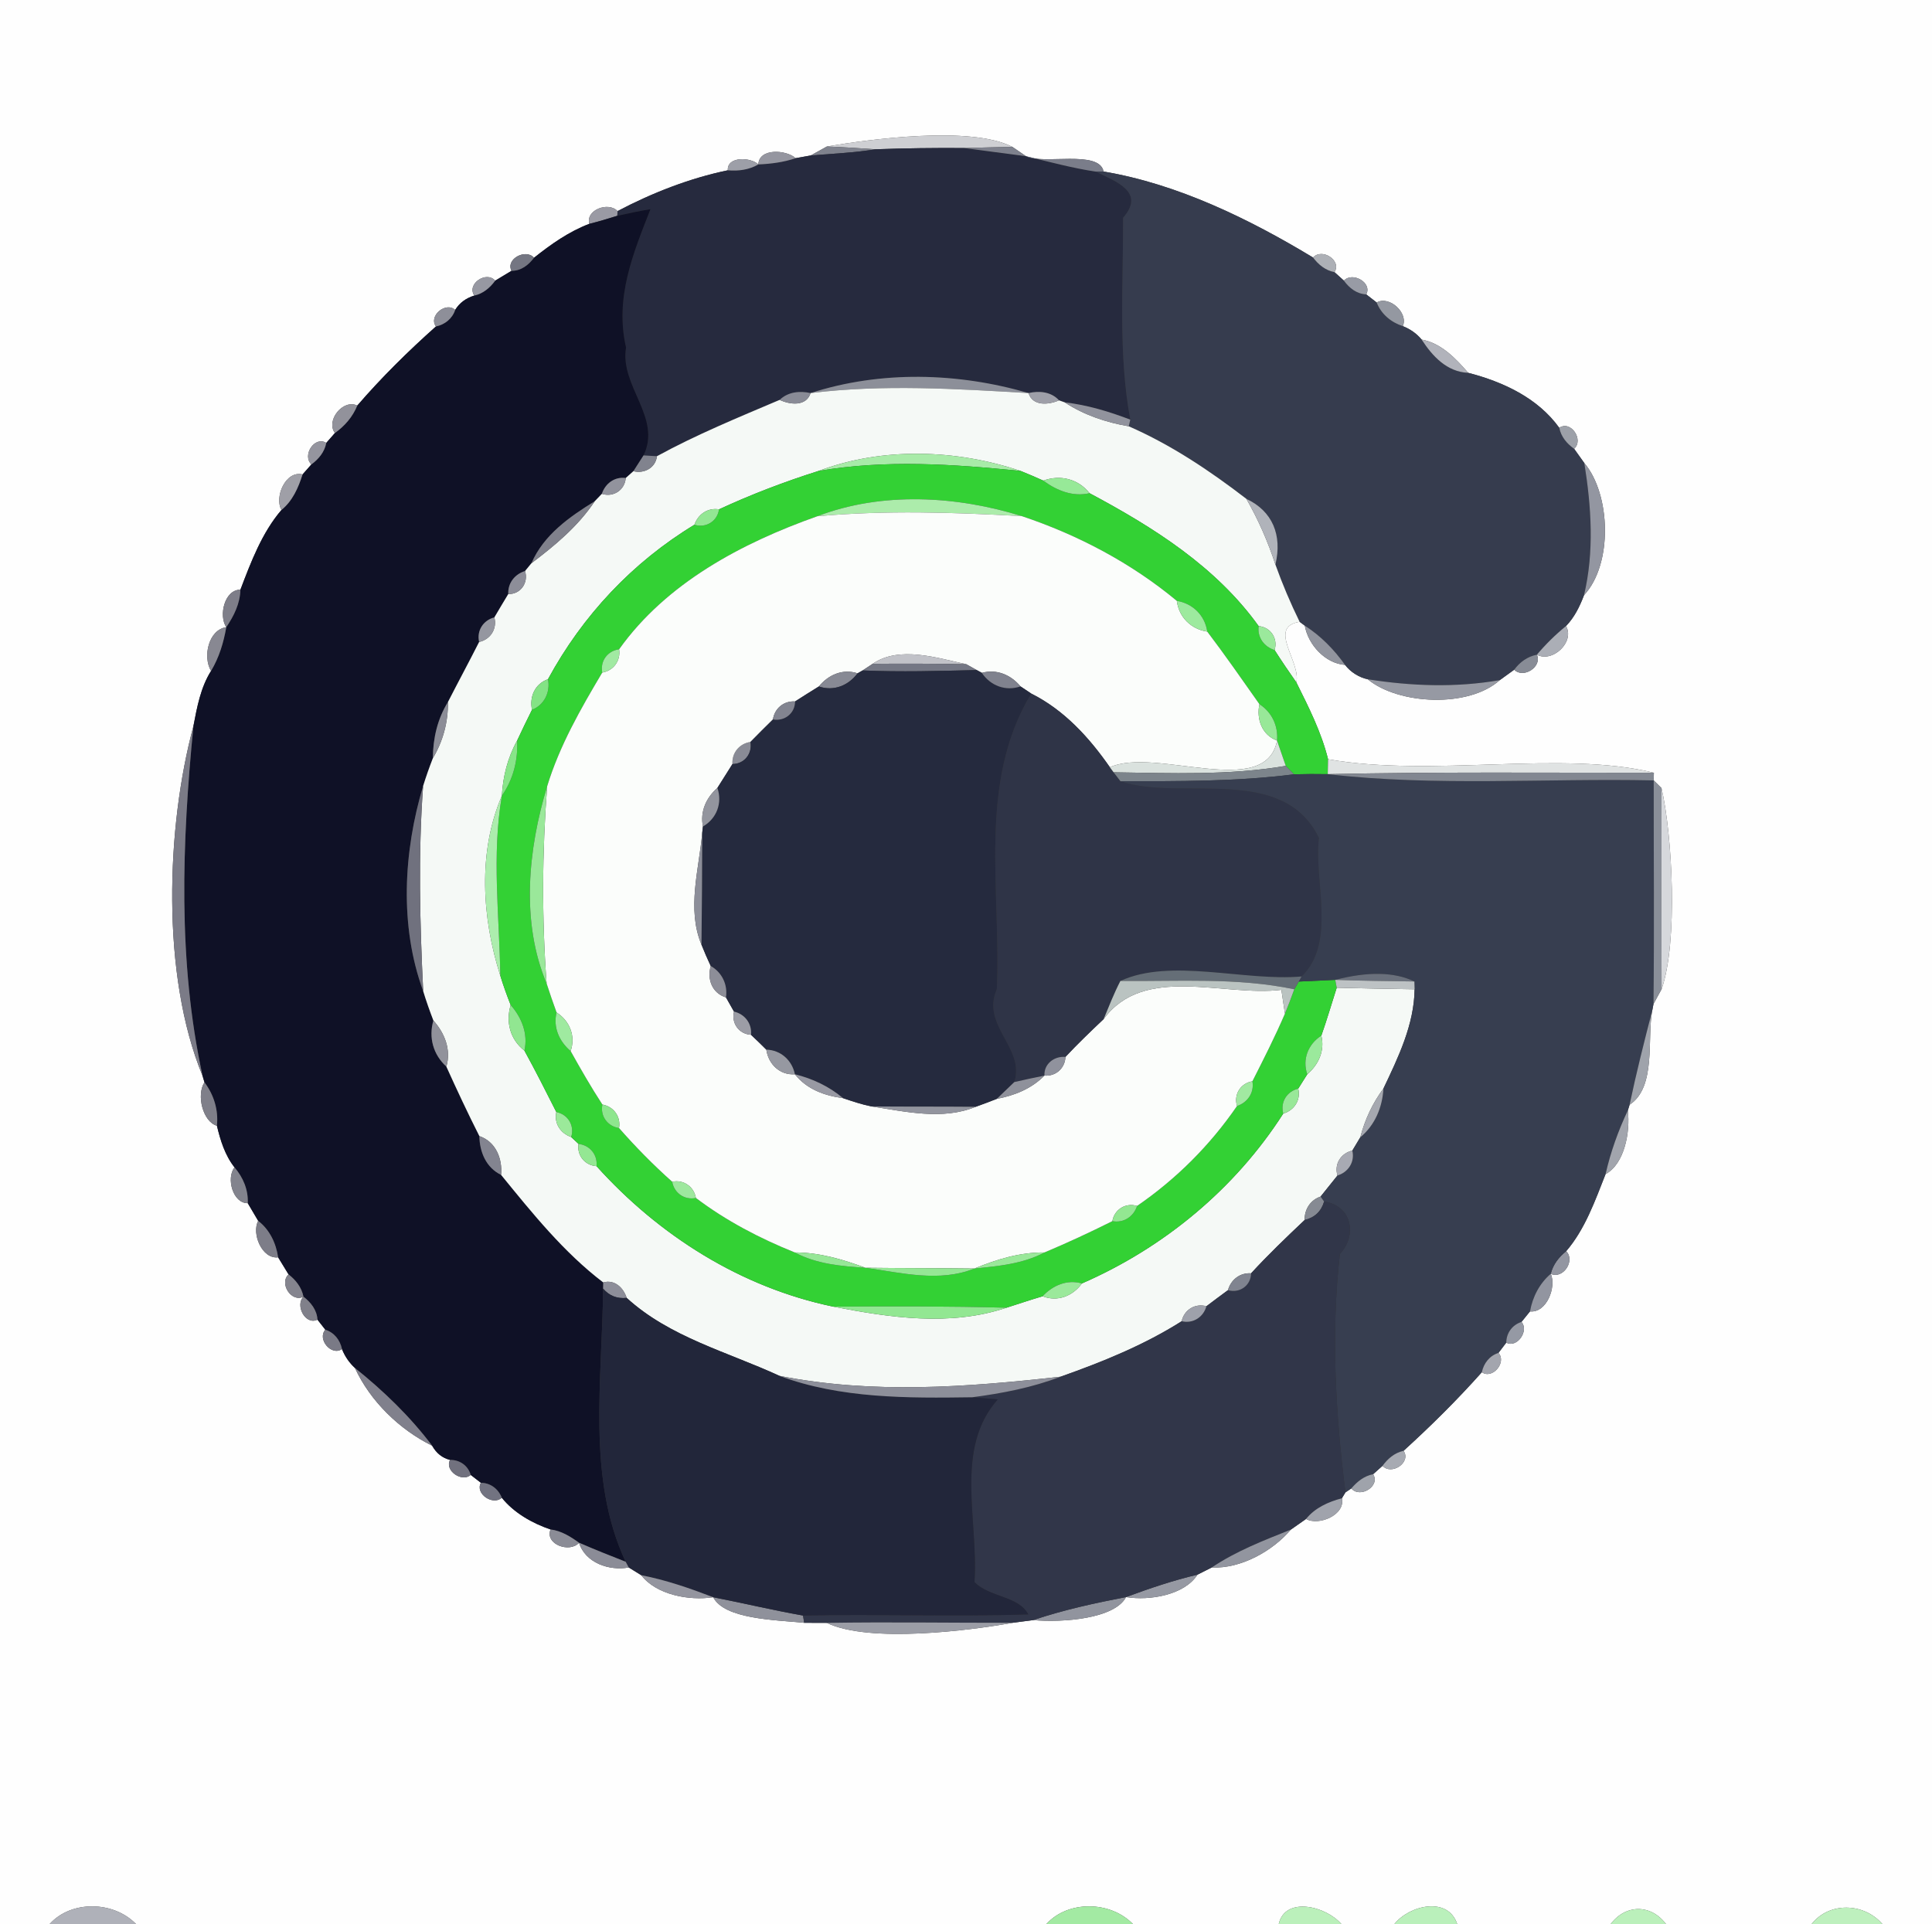 <?xml version="1.0" encoding="UTF-8" ?>
<!DOCTYPE svg PUBLIC "-//W3C//DTD SVG 1.1//EN" "http://www.w3.org/Graphics/SVG/1.1/DTD/svg11.dtd">
<svg width="250pt" height="249pt" viewBox="0 0 250 249" version="1.1" xmlns="http://www.w3.org/2000/svg">
<rect x="0" y="0" width="250" height="249" fill="#333333" stroke="none"/>
<g id="#fefefeff">
<path fill="#fefefe" opacity="1.00" d=" M 0.00 0.00 L 250.00 0.00 L 250.00 249.00 L 243.57 249.00 C 241.20 246.25 236.71 246.10 234.43 249.00 L 215.57 249.00 C 213.62 246.42 210.38 246.42 208.43 249.00 L 188.56 249.00 C 187.35 245.37 182.36 246.59 180.44 249.00 L 173.56 249.00 C 171.61 246.70 166.31 245.37 165.47 249.00 L 146.59 249.00 C 143.69 246.00 138.21 245.91 135.41 249.00 L 17.59 249.00 C 14.70 246.01 9.22 245.90 6.43 249.00 L 0.00 249.00 L 0.00 0.00 M 107.00 18.96 C 106.48 19.25 105.43 19.83 104.91 20.12 C 104.42 20.20 103.44 20.38 102.96 20.47 C 101.73 19.37 98.21 19.14 98.13 21.28 C 97.15 20.33 94.06 20.20 94.18 22.04 C 89.25 23.06 84.37 24.97 79.91 27.32 C 78.73 26.06 75.75 27.17 76.26 28.97 C 73.63 29.96 71.29 31.62 69.10 33.36 C 68.05 32.14 65.40 33.51 66.19 35.05 C 65.67 35.37 64.61 36.00 64.08 36.32 C 62.93 35.01 60.35 36.75 61.38 38.25 C 60.28 38.59 59.45 39.21 58.90 40.11 C 57.68 39.00 55.42 40.89 56.41 42.25 C 52.82 45.45 49.37 48.85 46.23 52.49 C 44.42 51.60 42.12 54.40 43.34 56.04 C 43.06 56.36 42.50 57.00 42.22 57.32 C 40.70 56.38 39.06 58.95 40.30 60.10 C 40.01 60.43 39.44 61.07 39.15 61.40 C 36.98 60.85 35.47 64.32 36.42 66.00 C 33.90 68.94 32.47 72.74 31.11 76.32 C 29.08 76.29 28.26 79.63 29.28 81.17 C 26.98 81.51 26.21 84.99 27.31 86.83 C 25.96 88.97 25.50 91.51 25.03 93.96 C 21.52 106.99 20.82 126.15 26.21 139.23 L 26.46 140.07 C 25.38 141.71 26.26 145.19 28.07 145.69 C 28.52 147.59 29.12 149.53 30.35 151.08 C 29.23 152.50 30.16 155.76 32.06 155.71 C 32.40 156.28 33.07 157.43 33.41 158.00 C 32.53 159.67 33.92 162.98 35.99 162.72 C 36.33 163.28 37.00 164.38 37.34 164.93 C 36.09 166.10 37.72 168.62 39.27 167.81 C 38.16 168.93 39.51 171.55 41.08 170.79 C 41.33 171.11 41.84 171.76 42.10 172.09 C 41.01 173.31 42.89 175.55 44.25 174.59 C 44.63 175.54 45.19 176.36 45.93 177.04 C 47.91 181.34 51.69 185.01 55.92 187.10 C 56.47 188.08 57.24 188.69 58.24 188.94 C 57.49 190.32 59.78 191.89 60.91 190.88 C 61.24 191.14 61.90 191.65 62.23 191.90 C 61.44 193.31 63.80 194.90 64.93 193.83 C 66.49 195.78 68.88 197.14 71.24 197.94 C 70.48 199.87 73.72 201.02 74.93 199.66 C 75.75 202.29 78.86 203.32 81.36 202.86 C 81.77 203.11 82.58 203.61 82.98 203.86 C 84.91 206.38 89.14 207.19 92.29 206.71 C 93.75 209.55 100.25 209.64 104.06 210.02 C 104.79 210.02 106.25 210.03 106.98 210.03 C 112.51 212.68 125.52 211.02 131.02 210.02 C 131.69 209.93 133.03 209.76 133.69 209.67 C 137.55 210.01 144.23 209.50 145.71 206.69 C 148.79 207.19 153.29 206.41 154.95 203.79 C 155.41 203.56 156.34 203.09 156.80 202.86 C 160.62 203.04 164.73 200.68 167.03 197.96 C 167.52 197.61 168.51 196.92 169.00 196.58 C 170.66 197.51 174.12 196.04 173.64 193.90 L 174.10 193.14 L 174.86 192.63 C 175.98 193.95 178.65 192.34 177.68 190.79 C 177.98 190.51 178.60 189.97 178.90 189.70 C 180.06 190.98 182.64 189.26 181.62 187.76 C 185.16 184.54 188.57 181.16 191.75 177.59 C 193.11 178.55 195.00 176.31 193.90 175.09 C 194.15 174.76 194.66 174.09 194.91 173.76 C 196.30 174.51 197.89 172.22 196.88 171.08 C 197.16 170.74 197.70 170.06 197.98 169.72 C 200.12 169.94 201.42 166.59 200.67 164.85 C 202.23 165.61 203.89 163.14 202.66 161.93 C 205.10 159.09 206.40 155.40 207.76 151.95 C 210.22 150.63 210.97 146.47 210.64 143.71 L 210.87 142.97 C 214.37 140.68 213.10 134.30 213.80 130.78 L 213.96 129.93 C 214.22 129.45 214.75 128.49 215.01 128.01 C 217.14 121.96 216.41 108.07 215.00 102.00 C 214.75 101.75 214.24 101.25 213.99 101.00 L 214.01 100.01 C 202.04 97.06 185.39 100.65 171.85 98.26 C 170.99 94.77 169.34 91.52 167.75 88.32 C 168.35 85.62 163.97 81.16 168.17 80.47 L 168.84 80.97 C 169.27 83.43 171.48 85.86 174.05 86.05 C 174.75 86.97 175.85 87.67 176.99 87.91 C 180.95 91.19 190.02 91.66 194.07 88.02 C 194.54 87.68 195.47 87.01 195.94 86.67 C 197.13 87.87 199.59 86.28 198.87 84.73 C 200.90 85.81 203.81 83.07 202.64 81.02 C 203.73 79.90 204.42 78.48 204.97 77.03 C 208.72 73.00 208.43 63.97 205.01 59.93 C 204.68 59.47 204.02 58.54 203.69 58.08 C 204.98 56.93 203.26 54.35 201.77 55.37 C 198.99 51.50 194.49 49.41 189.98 48.25 C 188.39 46.40 186.46 44.39 183.96 43.95 C 183.31 43.17 182.49 42.59 181.52 42.21 C 182.27 40.51 179.79 38.22 178.14 39.15 C 177.81 38.89 177.13 38.36 176.79 38.10 C 177.60 36.57 174.99 35.13 173.90 36.32 C 173.60 36.05 172.99 35.49 172.68 35.22 C 173.65 33.70 171.05 32.05 169.91 33.33 C 161.64 28.33 152.39 23.81 142.80 22.20 C 142.26 19.34 134.98 21.35 132.77 20.22 C 132.33 19.92 131.45 19.31 131.00 19.01 C 125.63 16.24 112.40 18.03 107.00 18.96 Z" />
</g>
<g id="#cecfd3ff">
<path fill="#cecfd3" opacity="1.00" d=" M 107.00 18.96 C 112.40 18.03 125.63 16.24 131.00 19.01 C 128.93 19.04 126.85 19.11 124.78 19.16 C 120.94 19.13 117.12 19.18 113.29 19.32 C 111.20 19.18 109.10 19.04 107.00 18.96 Z" />
</g>
<g id="#7f828dff">
<path fill="#7f828d" opacity="1.00" d=" M 104.91 20.12 C 105.43 19.83 106.48 19.25 107.00 18.96 C 109.10 19.04 111.20 19.18 113.29 19.32 C 110.52 19.77 107.70 19.89 104.91 20.12 Z" />
</g>
<g id="#262a3eff">
<path fill="#262a3e" opacity="1.00" d=" M 113.29 19.32 C 117.12 19.18 120.94 19.13 124.78 19.16 C 127.43 19.51 130.11 19.86 132.77 20.22 C 135.75 20.94 138.74 21.75 141.78 22.21 C 144.52 23.54 148.22 24.87 145.33 28.18 C 145.35 36.94 144.69 45.92 146.26 54.31 C 143.52 53.26 140.70 52.41 137.77 52.07 L 137.04 51.81 C 136.02 50.69 134.48 50.55 133.09 50.87 C 123.98 48.21 113.97 47.93 104.89 50.87 C 103.48 50.56 101.96 50.71 100.89 51.75 C 95.53 54.03 90.12 56.24 85.01 59.04 C 84.57 59.02 83.71 58.97 83.27 58.94 C 85.67 54.04 80.17 49.96 81.01 44.98 C 79.53 38.52 81.92 32.82 84.17 27.07 C 82.73 27.30 81.30 27.62 79.87 27.93 L 79.91 27.32 C 84.37 24.97 89.25 23.06 94.18 22.04 C 95.54 22.16 96.93 21.98 98.13 21.28 C 99.76 21.21 101.40 21.00 102.96 20.47 C 103.44 20.38 104.42 20.20 104.91 20.12 C 107.70 19.89 110.52 19.77 113.29 19.32 Z" />
</g>
<g id="#7e818dff">
<path fill="#7e818d" opacity="1.00" d=" M 124.78 19.16 C 126.85 19.11 128.93 19.04 131.00 19.01 C 131.45 19.31 132.33 19.92 132.77 20.22 C 130.11 19.86 127.43 19.51 124.78 19.16 Z" />
</g>
<g id="#9596a0ff">
<path fill="#9596a0" opacity="1.00" d=" M 98.13 21.28 C 98.21 19.14 101.73 19.37 102.96 20.47 C 101.40 21.00 99.76 21.21 98.13 21.28 Z" />
</g>
<g id="#7a7d8aff">
<path fill="#7a7d8a" opacity="1.00" d=" M 132.77 20.22 C 134.98 21.35 142.26 19.34 142.80 22.20 L 141.78 22.21 C 138.74 21.75 135.75 20.94 132.77 20.22 Z" />
</g>
<g id="#9d9fa8ff">
<path fill="#9d9fa8" opacity="1.00" d=" M 94.18 22.04 C 94.06 20.20 97.15 20.33 98.13 21.28 C 96.93 21.98 95.54 22.16 94.18 22.04 Z" />
</g>
<g id="#363c4eff">
<path fill="#363c4e" opacity="1.00" d=" M 141.78 22.21 L 142.80 22.20 C 152.39 23.81 161.64 28.33 169.91 33.33 C 170.60 34.25 171.51 35.00 172.68 35.22 C 172.99 35.49 173.60 36.05 173.90 36.32 C 174.60 37.29 175.56 38.04 176.79 38.10 C 177.13 38.36 177.81 38.89 178.14 39.15 C 178.73 40.66 180.00 41.71 181.52 42.21 C 182.49 42.59 183.31 43.17 183.96 43.95 C 185.36 46.10 187.22 48.13 189.98 48.25 C 194.49 49.41 198.99 51.50 201.77 55.37 C 202.00 56.52 202.75 57.42 203.69 58.08 C 204.02 58.54 204.68 59.47 205.01 59.93 C 205.92 65.59 206.31 71.41 204.97 77.03 C 204.42 78.48 203.73 79.90 202.64 81.02 C 201.27 82.14 200.01 83.38 198.87 84.73 C 197.66 84.96 196.66 85.69 195.94 86.67 C 195.47 87.01 194.54 87.68 194.07 88.02 C 188.40 89.01 182.66 88.80 176.99 87.91 C 175.85 87.67 174.75 86.97 174.05 86.05 C 172.63 84.06 170.90 82.29 168.84 80.97 L 168.17 80.47 C 166.99 78.06 165.94 75.59 165.04 73.07 C 165.95 69.23 164.65 66.14 161.28 64.56 C 156.55 60.92 151.55 57.57 146.06 55.17 L 146.26 54.31 C 144.69 45.92 145.35 36.94 145.33 28.18 C 148.22 24.87 144.52 23.54 141.78 22.21 Z" />
</g>
<g id="#9a9aa4ff">
<path fill="#9a9aa4" opacity="1.00" d=" M 76.26 28.97 C 75.75 27.17 78.73 26.06 79.91 27.32 L 79.87 27.93 C 78.68 28.30 77.48 28.67 76.26 28.97 Z" />
</g>
<g id="#0f1126ff">
<path fill="#0f1126" opacity="1.00" d=" M 79.87 27.93 C 81.30 27.62 82.73 27.30 84.17 27.07 C 81.92 32.82 79.53 38.52 81.01 44.98 C 80.17 49.96 85.67 54.04 83.27 58.94 C 82.95 59.45 82.29 60.47 81.96 60.98 C 81.71 61.20 81.22 61.64 80.97 61.86 C 79.53 61.67 78.32 62.57 77.88 63.91 C 77.65 64.15 77.19 64.63 76.96 64.87 C 73.68 66.89 70.35 69.23 68.77 72.89 C 68.56 73.14 68.15 73.65 67.94 73.90 C 66.61 74.31 65.70 75.46 65.77 76.88 C 65.16 77.88 64.57 78.89 63.97 79.90 C 62.54 80.27 61.66 81.61 62.00 83.08 C 60.68 85.69 59.29 88.26 57.96 90.86 C 56.60 93.05 56.03 95.57 56.01 98.13 C 55.55 99.31 55.13 100.51 54.75 101.72 C 52.21 110.22 51.67 119.84 54.76 128.27 C 55.15 129.55 55.60 130.82 56.08 132.07 C 55.44 134.28 56.06 136.49 57.76 138.04 C 59.12 141.05 60.53 144.06 62.03 147.03 C 62.06 149.08 62.90 151.12 64.84 152.05 C 68.89 157.01 72.93 162.06 78.06 165.97 L 78.04 166.77 C 77.95 178.49 75.89 191.29 80.96 202.12 C 78.94 201.33 76.92 200.52 74.93 199.66 C 73.82 198.86 72.63 198.11 71.24 197.94 C 68.88 197.14 66.49 195.78 64.93 193.83 C 64.48 192.69 63.47 191.91 62.23 191.90 C 61.90 191.65 61.24 191.14 60.91 190.88 C 60.56 189.67 59.49 188.92 58.24 188.94 C 57.24 188.69 56.47 188.08 55.92 187.10 C 53.06 183.31 49.63 180.00 45.93 177.04 C 45.19 176.36 44.63 175.54 44.25 174.59 C 44.01 173.43 43.25 172.45 42.10 172.09 C 41.84 171.76 41.33 171.11 41.08 170.79 C 41.01 169.53 40.22 168.55 39.27 167.81 C 39.03 166.61 38.28 165.66 37.34 164.93 C 37.00 164.38 36.33 163.28 35.99 162.72 C 35.72 160.89 34.90 159.15 33.41 158.00 C 33.07 157.43 32.40 156.28 32.06 155.71 C 32.14 153.98 31.46 152.38 30.35 151.08 C 29.12 149.53 28.52 147.59 28.07 145.69 C 28.28 143.65 27.68 141.70 26.46 140.07 L 26.21 139.23 C 22.98 124.37 23.55 109.01 25.03 93.96 C 25.50 91.51 25.96 88.97 27.31 86.83 C 28.35 85.10 28.94 83.15 29.28 81.17 C 30.27 79.71 31.06 78.12 31.11 76.32 C 32.47 72.74 33.90 68.94 36.42 66.00 C 37.86 64.83 38.61 63.12 39.15 61.40 C 39.44 61.07 40.01 60.43 40.30 60.10 C 41.24 59.41 42.00 58.49 42.22 57.32 C 42.50 57.00 43.06 56.36 43.34 56.04 C 44.61 55.13 45.64 53.95 46.23 52.49 C 49.37 48.85 52.82 45.45 56.41 42.25 C 57.56 42.01 58.52 41.25 58.90 40.11 C 59.45 39.21 60.28 38.59 61.38 38.25 C 62.52 38.00 63.41 37.24 64.08 36.32 C 64.61 36.00 65.67 35.37 66.19 35.05 C 67.43 35.06 68.39 34.30 69.10 33.36 C 71.29 31.62 73.63 29.96 76.26 28.97 C 77.48 28.67 78.68 28.30 79.87 27.93 Z" />
</g>
<g id="#747682ff">
<path fill="#747682" opacity="1.00" d=" M 66.19 35.05 C 65.40 33.51 68.05 32.14 69.10 33.36 C 68.39 34.30 67.43 35.06 66.19 35.05 Z" />
</g>
<g id="#adb0b6ff">
<path fill="#adb0b6" opacity="1.00" d=" M 169.91 33.33 C 171.05 32.05 173.65 33.70 172.68 35.22 C 171.51 35.00 170.60 34.25 169.91 33.33 Z" />
</g>
<g id="#9798a2ff">
<path fill="#9798a2" opacity="1.00" d=" M 61.38 38.25 C 60.35 36.75 62.93 35.01 64.08 36.32 C 63.41 37.24 62.52 38.00 61.38 38.25 Z" />
</g>
<g id="#989ba5ff">
<path fill="#989ba5" opacity="1.00" d=" M 173.90 36.32 C 174.99 35.13 177.60 36.57 176.79 38.10 C 175.56 38.04 174.60 37.29 173.90 36.32 Z" />
</g>
<g id="#9498a1ff">
<path fill="#9498a1" opacity="1.00" d=" M 178.14 39.15 C 179.79 38.22 182.27 40.51 181.52 42.21 C 180.00 41.71 178.73 40.66 178.14 39.15 Z" />
</g>
<g id="#8e8f99ff">
<path fill="#8e8f99" opacity="1.00" d=" M 56.41 42.25 C 55.42 40.89 57.68 39.00 58.90 40.11 C 58.52 41.25 57.56 42.01 56.41 42.25 Z" />
</g>
<g id="#b1b3bbff">
<path fill="#b1b3bb" opacity="1.00" d=" M 183.96 43.95 C 186.46 44.39 188.39 46.40 189.98 48.25 C 187.22 48.13 185.36 46.10 183.96 43.95 Z" />
</g>
<g id="#8c8f99ff">
<path fill="#8c8f99" opacity="1.00" d=" M 104.89 50.87 C 113.97 47.93 123.98 48.21 133.09 50.87 C 123.69 50.32 114.27 49.72 104.89 50.87 Z" />
</g>
<g id="#f5f9f6ff">
<path fill="#f5f9f6" opacity="1.00" d=" M 104.89 50.87 C 114.27 49.72 123.69 50.32 133.09 50.87 C 133.64 52.61 135.71 52.39 137.04 51.81 L 137.77 52.07 C 140.27 53.71 143.13 54.67 146.06 55.17 C 151.55 57.57 156.55 60.92 161.28 64.56 C 162.83 67.26 164.07 70.10 165.04 73.07 C 165.94 75.59 166.99 78.06 168.17 80.47 C 163.97 81.16 168.35 85.62 167.75 88.32 C 166.78 86.94 165.84 85.55 164.93 84.13 C 165.39 82.64 164.43 81.17 162.87 81.03 C 157.34 73.32 149.22 68.22 140.99 63.83 C 139.52 61.98 137.22 61.40 135.00 62.20 C 134.03 61.76 133.06 61.35 132.07 60.95 C 123.75 58.15 114.21 57.82 105.92 60.95 C 101.53 62.34 97.22 63.98 93.04 65.92 C 91.59 65.68 90.33 66.55 89.86 67.91 C 81.84 72.77 75.38 79.66 70.91 87.90 C 69.22 88.50 68.49 90.16 68.84 91.86 C 68.18 93.18 67.54 94.51 66.92 95.84 C 65.69 98.04 65.08 100.49 64.94 102.99 C 61.81 110.27 62.36 118.83 64.74 126.27 C 65.13 127.56 65.59 128.82 66.08 130.07 C 65.42 132.29 66.02 134.54 67.86 135.97 C 69.30 138.59 70.65 141.26 71.99 143.92 C 71.67 145.38 72.53 146.68 73.91 147.15 C 74.15 147.37 74.62 147.82 74.86 148.04 C 74.63 149.53 75.68 150.82 77.19 150.92 C 85.29 159.92 95.90 166.62 107.81 169.10 C 115.16 170.53 122.95 171.69 130.24 169.24 C 131.79 168.75 133.34 168.22 134.91 167.76 C 136.85 168.52 138.82 167.73 140.00 166.10 C 150.60 161.48 159.81 153.86 166.05 144.12 C 167.47 143.70 168.35 142.36 167.99 140.89 C 168.28 140.43 168.86 139.50 169.16 139.03 C 170.63 137.78 171.45 135.96 170.98 134.03 C 171.70 131.98 172.31 129.90 172.97 127.83 C 176.32 127.90 179.69 127.99 183.05 128.03 C 182.99 132.60 180.94 136.83 179.02 140.87 C 177.61 142.76 176.61 144.91 176.02 147.19 C 175.76 147.62 175.24 148.48 174.99 148.91 C 173.51 149.24 172.62 150.66 173.07 152.13 C 172.34 153.04 171.61 153.95 170.88 154.86 C 169.56 155.30 168.79 156.52 168.82 157.89 C 166.45 160.13 164.09 162.39 161.89 164.79 C 160.46 164.69 159.28 165.61 158.90 166.97 C 157.96 167.65 157.04 168.35 156.11 169.05 C 154.64 168.64 153.23 169.51 152.91 170.99 C 148.04 174.08 142.66 176.25 137.24 178.17 C 125.07 179.53 112.97 180.44 100.86 178.06 C 94.15 174.96 86.65 173.06 81.09 167.97 C 80.68 166.66 79.52 165.55 78.06 165.97 C 72.93 162.06 68.89 157.01 64.84 152.05 C 65.03 149.93 64.15 147.76 62.03 147.03 C 60.53 144.06 59.12 141.05 57.76 138.04 C 58.40 135.85 57.54 133.70 56.08 132.07 C 55.60 130.82 55.15 129.55 54.76 128.27 C 54.33 119.41 54.10 110.58 54.75 101.72 C 55.13 100.51 55.55 99.31 56.01 98.13 C 57.33 95.92 58.00 93.44 57.96 90.86 C 59.29 88.26 60.68 85.69 62.00 83.08 C 63.47 82.76 64.35 81.37 63.97 79.90 C 64.57 78.89 65.16 77.88 65.77 76.88 C 67.38 76.92 68.41 75.40 67.94 73.90 C 68.15 73.65 68.56 73.14 68.77 72.89 C 71.83 70.58 74.82 68.09 76.96 64.87 C 77.19 64.63 77.65 64.15 77.88 63.91 C 79.37 64.40 80.85 63.42 80.97 61.86 C 81.22 61.64 81.71 61.20 81.96 60.98 C 83.36 61.33 84.83 60.55 85.01 59.04 C 90.12 56.24 95.53 54.03 100.89 51.75 C 102.21 52.38 104.33 52.64 104.89 50.87 Z" />
</g>
<g id="#898b96ff">
<path fill="#898b96" opacity="1.00" d=" M 100.89 51.75 C 101.96 50.71 103.48 50.56 104.89 50.87 C 104.33 52.64 102.21 52.38 100.89 51.75 Z" />
<path fill="#898b96" opacity="1.00" d=" M 94.78 98.88 C 94.68 97.43 95.68 96.23 97.11 96.02 C 97.38 97.52 96.32 98.88 94.78 98.88 Z" />
</g>
<g id="#9e9fa8ff">
<path fill="#9e9fa8" opacity="1.00" d=" M 133.09 50.87 C 134.48 50.55 136.02 50.69 137.04 51.81 C 135.71 52.39 133.64 52.61 133.09 50.87 Z" />
</g>
<g id="#92929bff">
<path fill="#92929b" opacity="1.00" d=" M 43.34 56.04 C 42.12 54.40 44.42 51.60 46.23 52.49 C 45.64 53.95 44.61 55.13 43.34 56.04 Z" />
</g>
<g id="#91939dff">
<path fill="#91939d" opacity="1.00" d=" M 137.77 52.07 C 140.70 52.41 143.52 53.26 146.26 54.31 L 146.06 55.17 C 143.13 54.67 140.27 53.71 137.77 52.07 Z" />
</g>
<g id="#9da1a9ff">
<path fill="#9da1a9" opacity="1.00" d=" M 201.77 55.37 C 203.26 54.35 204.98 56.93 203.69 58.08 C 202.75 57.42 202.00 56.52 201.77 55.37 Z" />
</g>
<g id="#95959fff">
<path fill="#95959f" opacity="1.00" d=" M 40.30 60.10 C 39.06 58.95 40.70 56.38 42.22 57.32 C 42.00 58.49 41.24 59.41 40.30 60.10 Z" />
</g>
<g id="#81838eff">
<path fill="#81838e" opacity="1.00" d=" M 83.27 58.94 C 83.71 58.97 84.57 59.02 85.01 59.04 C 84.83 60.55 83.36 61.33 81.96 60.98 C 82.29 60.47 82.95 59.45 83.27 58.94 Z" />
</g>
<g id="#a8eba8ff">
<path fill="#a8eba8" opacity="1.00" d=" M 105.92 60.95 C 114.21 57.82 123.75 58.15 132.07 60.95 C 123.39 60.07 114.58 59.46 105.92 60.95 Z" />
</g>
<g id="#33d134ff">
<path fill="#33d134" opacity="1.00" d=" M 105.92 60.95 C 114.58 59.46 123.39 60.07 132.07 60.95 C 133.06 61.35 134.03 61.76 135.00 62.20 C 136.73 63.48 138.81 64.33 140.99 63.83 C 149.22 68.22 157.34 73.32 162.87 81.03 C 162.67 82.47 163.56 83.70 164.93 84.13 C 165.84 85.55 166.78 86.94 167.75 88.32 C 169.34 91.52 170.99 94.77 171.85 98.26 C 171.84 98.74 171.82 99.70 171.81 100.19 C 170.35 100.16 168.89 100.17 167.44 100.21 C 167.17 99.93 166.65 99.39 166.38 99.12 C 166.00 98.03 165.62 96.93 165.25 95.84 C 165.41 93.93 164.58 92.17 162.97 91.13 C 160.75 87.98 158.55 84.81 156.22 81.74 C 155.91 79.64 154.36 78.11 152.28 77.76 C 146.38 72.86 139.50 69.23 132.24 66.80 C 123.80 64.17 114.13 63.60 105.76 66.81 C 96.00 70.27 86.24 75.43 80.11 84.03 C 78.61 84.23 77.64 85.55 77.93 87.04 C 75.14 91.73 72.40 96.51 70.80 101.76 C 68.34 109.87 67.37 119.30 70.73 127.28 C 71.14 128.53 71.56 129.79 72.02 131.03 C 71.55 132.96 72.37 134.78 73.84 136.03 C 75.15 138.37 76.48 140.70 77.95 142.95 C 77.64 144.43 78.61 145.77 80.10 145.99 C 82.25 148.44 84.54 150.77 86.98 152.94 C 87.25 154.41 88.57 155.34 90.05 155.04 C 93.95 157.99 98.31 160.27 102.84 162.09 C 105.66 163.59 108.83 163.87 111.98 164.07 C 116.60 164.72 121.58 165.99 126.09 164.17 C 129.19 163.86 132.36 163.57 135.16 162.09 C 138.13 160.84 141.06 159.48 143.94 158.04 C 145.40 158.32 146.69 157.45 147.14 156.07 C 152.23 152.57 156.57 148.23 160.07 143.14 C 161.45 142.68 162.32 141.40 162.06 139.94 C 163.52 137.06 164.99 134.17 166.27 131.19 C 166.70 130.15 167.10 129.09 167.48 128.03 C 167.63 127.78 167.92 127.28 168.06 127.03 C 169.63 126.95 171.20 126.89 172.78 126.81 L 172.97 127.83 C 172.31 129.90 171.70 131.98 170.98 134.03 C 169.28 135.12 168.49 137.08 169.16 139.03 C 168.86 139.50 168.28 140.43 167.99 140.89 C 166.52 141.24 165.65 142.64 166.05 144.12 C 159.81 153.86 150.60 161.48 140.00 166.10 C 138.07 165.55 136.23 166.35 134.91 167.76 C 133.34 168.22 131.79 168.75 130.24 169.24 C 122.76 169.04 115.29 169.05 107.81 169.10 C 95.90 166.62 85.29 159.92 77.19 150.92 C 77.35 149.44 76.32 148.21 74.86 148.04 C 74.62 147.82 74.15 147.37 73.91 147.15 C 74.38 145.67 73.49 144.22 71.99 143.92 C 70.65 141.26 69.30 138.59 67.86 135.97 C 68.35 133.80 67.51 131.69 66.08 130.07 C 65.59 128.82 65.13 127.56 64.74 126.27 C 64.62 118.49 63.62 110.72 64.94 102.99 C 66.41 100.87 67.04 98.41 66.92 95.84 C 67.54 94.51 68.18 93.18 68.84 91.86 C 70.44 91.24 71.24 89.55 70.91 87.90 C 75.38 79.66 81.84 72.77 89.86 67.91 C 91.33 68.38 92.83 67.47 93.04 65.92 C 97.22 63.98 101.53 62.34 105.92 60.95 Z" />
</g>
<g id="#9396a1ff">
<path fill="#9396a1" opacity="1.00" d=" M 205.01 59.93 C 208.43 63.97 208.72 73.00 204.97 77.03 C 206.31 71.41 205.92 65.59 205.01 59.93 Z" />
<path fill="#9396a1" opacity="1.00" d=" M 200.67 164.85 C 200.96 163.65 201.72 162.69 202.66 161.93 C 203.89 163.14 202.23 165.61 200.67 164.85 Z" />
</g>
<g id="#9f9fa7ff">
<path fill="#9f9fa7" opacity="1.00" d=" M 36.42 66.00 C 35.47 64.32 36.98 60.85 39.15 61.40 C 38.61 63.12 37.86 64.83 36.42 66.00 Z" />
</g>
<g id="#92939dff">
<path fill="#92939d" opacity="1.00" d=" M 77.88 63.91 C 78.32 62.57 79.53 61.67 80.97 61.86 C 80.85 63.42 79.37 64.40 77.88 63.91 Z" />
</g>
<g id="#97e998ff">
<path fill="#97e998" opacity="1.00" d=" M 135.00 62.20 C 137.22 61.40 139.52 61.98 140.99 63.83 C 138.81 64.33 136.73 63.48 135.00 62.20 Z" />
</g>
<g id="#80818cff">
<path fill="#80818c" opacity="1.00" d=" M 68.77 72.89 C 70.35 69.23 73.68 66.89 76.96 64.87 C 74.82 68.09 71.83 70.58 68.77 72.89 Z" />
</g>
<g id="#acecabff">
<path fill="#acecab" opacity="1.00" d=" M 105.76 66.81 C 114.13 63.60 123.80 64.17 132.24 66.80 C 123.40 66.30 114.59 66.02 105.76 66.81 Z" />
</g>
<g id="#b0b3baff">
<path fill="#b0b3ba" opacity="1.00" d=" M 161.28 64.56 C 164.65 66.14 165.95 69.23 165.04 73.07 C 164.07 70.10 162.83 67.26 161.28 64.56 Z" />
</g>
<g id="#93e793ff">
<path fill="#93e793" opacity="1.00" d=" M 89.86 67.91 C 90.33 66.55 91.59 65.68 93.04 65.92 C 92.83 67.47 91.33 68.38 89.86 67.91 Z" />
</g>
<g id="#fbfdfbff">
<path fill="#fbfdfb" opacity="1.00" d=" M 105.76 66.81 C 114.59 66.02 123.40 66.30 132.24 66.80 C 139.50 69.23 146.38 72.86 152.28 77.76 C 152.55 79.87 154.12 81.43 156.22 81.74 C 158.55 84.81 160.75 87.98 162.97 91.13 C 162.56 93.05 163.29 95.13 165.25 95.84 C 163.80 103.58 149.49 96.61 143.62 99.30 C 140.94 95.44 137.69 91.88 133.44 89.76 C 133.09 89.52 132.39 89.06 132.05 88.83 C 130.81 87.34 128.97 86.55 127.05 87.08 L 126.39 86.72 C 126.05 86.53 125.37 86.15 125.03 85.96 C 121.35 85.18 116.39 83.52 112.92 85.91 C 112.60 86.12 111.95 86.55 111.62 86.77 L 110.97 87.14 C 109.05 86.51 107.19 87.33 105.96 88.84 C 104.93 89.48 103.90 90.12 102.88 90.78 C 101.43 90.68 100.23 91.68 100.02 93.11 C 99.04 94.07 98.07 95.04 97.11 96.02 C 95.68 96.23 94.68 97.43 94.78 98.88 C 94.12 99.91 93.48 100.94 92.83 101.97 C 91.39 103.23 90.57 105.02 90.96 106.96 L 90.87 107.75 C 90.46 112.48 88.84 117.65 90.77 122.25 C 91.14 123.18 91.54 124.11 91.97 125.02 C 91.47 126.73 92.15 128.54 93.94 129.08 C 94.20 129.54 94.72 130.46 94.98 130.92 C 94.61 132.42 95.62 133.83 97.18 133.92 C 97.85 134.55 98.51 135.19 99.16 135.84 C 99.43 137.71 100.90 139.17 102.86 139.03 C 104.39 140.97 106.71 141.81 109.09 142.12 C 110.30 142.53 111.51 142.94 112.77 143.19 C 117.15 143.86 121.98 145.00 126.25 143.24 C 127.17 142.91 128.08 142.57 128.99 142.21 C 131.29 141.78 133.49 140.89 135.15 139.20 C 136.62 139.32 137.81 138.25 137.87 136.78 C 139.45 135.09 141.13 133.48 142.81 131.89 C 148.04 124.74 158.31 129.03 165.81 128.10 C 165.92 128.88 166.15 130.42 166.27 131.19 C 164.99 134.17 163.52 137.06 162.06 139.94 C 160.52 140.19 159.62 141.66 160.07 143.14 C 156.57 148.23 152.23 152.57 147.14 156.07 C 145.66 155.62 144.20 156.52 143.94 158.04 C 141.06 159.48 138.13 160.84 135.16 162.09 C 132.00 162.06 128.99 162.97 126.09 164.17 C 121.38 164.11 116.69 164.13 111.98 164.07 C 109.03 162.98 106.01 162.08 102.84 162.09 C 98.31 160.27 93.95 157.99 90.05 155.04 C 89.79 153.57 88.45 152.63 86.98 152.94 C 84.54 150.77 82.25 148.44 80.10 145.99 C 80.36 144.52 79.41 143.21 77.95 142.95 C 76.48 140.70 75.15 138.37 73.84 136.03 C 74.51 134.08 73.72 132.12 72.02 131.03 C 71.56 129.79 71.14 128.53 70.73 127.28 C 70.10 118.76 70.15 110.26 70.80 101.76 C 72.40 96.51 75.14 91.73 77.93 87.04 C 79.39 86.80 80.34 85.49 80.11 84.03 C 86.24 75.43 96.00 70.27 105.76 66.81 Z" />
</g>
<g id="#8d8e99ff">
<path fill="#8d8e99" opacity="1.00" d=" M 65.77 76.88 C 65.70 75.46 66.61 74.31 67.94 73.90 C 68.41 75.40 67.38 76.92 65.77 76.88 Z" />
<path fill="#8d8e99" opacity="1.00" d=" M 78.06 165.97 C 79.52 165.55 80.68 166.66 81.09 167.97 C 79.85 168.10 78.84 167.70 78.04 166.77 L 78.06 165.97 Z" />
</g>
<g id="#7e7e89ff">
<path fill="#7e7e89" opacity="1.00" d=" M 29.28 81.17 C 28.26 79.63 29.08 76.29 31.11 76.32 C 31.06 78.12 30.27 79.71 29.28 81.17 Z" />
</g>
<g id="#9dea9eff">
<path fill="#9dea9e" opacity="1.00" d=" M 152.28 77.76 C 154.36 78.11 155.91 79.64 156.22 81.74 C 154.12 81.43 152.55 79.87 152.28 77.76 Z" />
</g>
<g id="#9597a0ff">
<path fill="#9597a0" opacity="1.00" d=" M 62.00 83.08 C 61.66 81.61 62.54 80.27 63.97 79.90 C 64.35 81.37 63.47 82.76 62.00 83.08 Z" />
</g>
<g id="#888892ff">
<path fill="#888892" opacity="1.00" d=" M 27.31 86.83 C 26.21 84.99 26.98 81.51 29.28 81.17 C 28.94 83.15 28.35 85.10 27.31 86.83 Z" />
</g>
<g id="#9be99cff">
<path fill="#9be99c" opacity="1.00" d=" M 162.87 81.03 C 164.43 81.17 165.39 82.64 164.93 84.13 C 163.56 83.70 162.67 82.47 162.87 81.03 Z" />
<path fill="#9be99c" opacity="1.00" d=" M 169.16 139.03 C 168.49 137.08 169.28 135.12 170.98 134.03 C 171.45 135.96 170.63 137.78 169.16 139.03 Z" />
</g>
<g id="#91949eff">
<path fill="#91949e" opacity="1.00" d=" M 168.84 80.97 C 170.90 82.29 172.63 84.06 174.05 86.05 C 171.48 85.86 169.27 83.43 168.84 80.97 Z" />
<path fill="#91949e" opacity="1.00" d=" M 133.69 209.67 C 137.61 208.35 141.66 207.47 145.71 206.69 C 144.23 209.50 137.55 210.01 133.69 209.67 Z" />
</g>
<g id="#abaeb6ff">
<path fill="#abaeb6" opacity="1.00" d=" M 198.87 84.73 C 200.01 83.38 201.27 82.14 202.64 81.02 C 203.81 83.07 200.90 85.81 198.87 84.73 Z" />
</g>
<g id="#a1eaa2ff">
<path fill="#a1eaa2" opacity="1.00" d=" M 77.93 87.04 C 77.64 85.55 78.61 84.23 80.11 84.03 C 80.34 85.49 79.39 86.80 77.93 87.04 Z" />
</g>
<g id="#c1c2c8ff">
<path fill="#c1c2c8" opacity="1.00" d=" M 112.92 85.91 C 116.39 83.52 121.35 85.18 125.03 85.96 C 120.99 85.89 116.96 85.87 112.92 85.91 Z" />
</g>
<g id="#888c96ff">
<path fill="#888c96" opacity="1.00" d=" M 195.94 86.67 C 196.66 85.69 197.66 84.96 198.87 84.73 C 199.59 86.28 197.13 87.87 195.94 86.67 Z" />
</g>
<g id="#747784ff">
<path fill="#747784" opacity="1.00" d=" M 111.62 86.77 C 111.95 86.55 112.60 86.12 112.92 85.91 C 116.96 85.87 120.99 85.89 125.03 85.96 C 125.37 86.15 126.05 86.53 126.39 86.72 C 121.46 86.84 116.54 86.98 111.62 86.77 Z" />
</g>
<g id="#878994ff">
<path fill="#878994" opacity="1.00" d=" M 105.96 88.84 C 107.19 87.33 109.05 86.51 110.97 87.14 C 109.79 88.72 107.89 89.50 105.96 88.84 Z" />
</g>
<g id="#252a3eff">
<path fill="#252a3e" opacity="1.00" d=" M 110.97 87.14 L 111.62 86.77 C 116.54 86.98 121.46 86.84 126.39 86.72 L 127.05 87.08 C 128.16 88.74 130.12 89.50 132.05 88.83 C 132.39 89.06 133.09 89.52 133.44 89.76 C 126.45 101.31 129.57 115.21 128.99 128.02 C 126.90 132.74 132.69 135.60 131.25 140.04 C 130.50 140.76 129.74 141.48 128.99 142.21 C 128.08 142.57 127.17 142.91 126.25 143.24 C 121.76 143.20 117.27 143.23 112.77 143.19 C 111.51 142.94 110.30 142.53 109.09 142.12 C 107.29 140.60 105.14 139.59 102.86 139.03 C 102.49 137.22 101.04 135.90 99.16 135.84 C 98.51 135.19 97.85 134.55 97.18 133.92 C 97.32 132.47 96.38 131.24 94.98 130.92 C 94.72 130.46 94.20 129.54 93.94 129.08 C 94.19 127.44 93.42 125.83 91.97 125.02 C 91.54 124.11 91.14 123.18 90.77 122.25 C 90.83 117.41 90.86 112.58 90.87 107.75 L 90.96 106.96 C 92.74 105.94 93.50 103.92 92.83 101.97 C 93.48 100.94 94.12 99.91 94.78 98.88 C 96.32 98.88 97.38 97.52 97.11 96.02 C 98.07 95.04 99.04 94.07 100.02 93.11 C 101.52 93.38 102.88 92.32 102.88 90.78 C 103.90 90.12 104.93 89.48 105.96 88.84 C 107.89 89.50 109.79 88.72 110.97 87.14 Z" />
</g>
<g id="#80828eff">
<path fill="#80828e" opacity="1.00" d=" M 127.05 87.08 C 128.97 86.55 130.81 87.34 132.05 88.83 C 130.12 89.50 128.16 88.74 127.05 87.08 Z" />
</g>
<g id="#84e385ff">
<path fill="#84e385" opacity="1.00" d=" M 68.84 91.86 C 68.49 90.16 69.22 88.50 70.91 87.90 C 71.24 89.55 70.44 91.24 68.84 91.86 Z" />
</g>
<g id="#9699a3ff">
<path fill="#9699a3" opacity="1.00" d=" M 176.99 87.91 C 182.66 88.80 188.40 89.01 194.07 88.02 C 190.02 91.66 180.95 91.19 176.99 87.91 Z" />
<path fill="#9699a3" opacity="1.00" d=" M 145.71 206.69 C 148.74 205.57 151.80 204.53 154.95 203.79 C 153.29 206.41 148.79 207.19 145.71 206.69 Z" />
</g>
<g id="#2f3447ff">
<path fill="#2f3447" opacity="1.00" d=" M 133.44 89.76 C 137.69 91.88 140.94 95.44 143.62 99.30 L 144.10 99.95 C 144.32 100.24 144.77 100.82 144.99 101.11 C 152.78 103.76 165.97 98.79 170.67 108.44 C 169.98 113.91 172.98 121.95 168.43 126.37 C 161.07 127.03 151.49 123.94 144.98 126.95 C 144.15 128.55 143.50 130.23 142.81 131.89 C 141.13 133.48 139.45 135.09 137.87 136.78 C 136.43 136.66 135.07 137.67 135.15 139.20 C 133.85 139.46 132.55 139.74 131.25 140.04 C 132.69 135.60 126.90 132.74 128.99 128.02 C 129.57 115.21 126.45 101.31 133.44 89.76 Z" />
</g>
<g id="#8c8d97ff">
<path fill="#8c8d97" opacity="1.00" d=" M 56.01 98.13 C 56.03 95.57 56.60 93.05 57.96 90.86 C 58.00 93.44 57.33 95.92 56.01 98.13 Z" />
</g>
<g id="#828490ff">
<path fill="#828490" opacity="1.00" d=" M 100.02 93.11 C 100.23 91.68 101.43 90.68 102.88 90.78 C 102.88 92.32 101.52 93.38 100.02 93.11 Z" />
</g>
<g id="#98e898ff">
<path fill="#98e898" opacity="1.00" d=" M 162.97 91.13 C 164.58 92.17 165.41 93.93 165.25 95.84 C 163.29 95.13 162.56 93.05 162.97 91.13 Z" />
<path fill="#98e898" opacity="1.00" d=" M 166.05 144.12 C 165.65 142.64 166.52 141.24 167.99 140.89 C 168.35 142.36 167.47 143.70 166.05 144.12 Z" />
</g>
<g id="#7b7b87ff">
<path fill="#7b7b87" opacity="1.00" d=" M 26.21 139.23 C 20.82 126.15 21.52 106.99 25.03 93.96 C 23.55 109.01 22.98 124.37 26.21 139.23 Z" />
</g>
<g id="#88e589ff">
<path fill="#88e589" opacity="1.00" d=" M 64.94 102.99 C 65.08 100.49 65.69 98.04 66.92 95.84 C 67.04 98.41 66.41 100.87 64.94 102.99 Z" />
</g>
<g id="#dae2deff">
<path fill="#dae2de" opacity="1.00" d=" M 165.25 95.84 C 165.62 96.93 166.00 98.03 166.38 99.12 C 159.02 100.37 151.53 100.06 144.10 99.95 L 143.62 99.30 C 149.49 96.61 163.80 103.58 165.25 95.84 Z" />
</g>
<g id="#e0e3e3ff">
<path fill="#e0e3e3" opacity="1.00" d=" M 171.85 98.26 C 185.39 100.65 202.04 97.06 214.01 100.01 C 199.94 100.02 185.87 99.88 171.81 100.19 C 171.82 99.70 171.84 98.74 171.85 98.26 Z" />
</g>
<g id="#7c848bff">
<path fill="#7c848b" opacity="1.00" d=" M 166.38 99.12 C 166.65 99.39 167.17 99.93 167.44 100.21 C 159.99 101.16 152.48 101.10 144.99 101.11 C 144.77 100.82 144.32 100.24 144.10 99.95 C 151.53 100.06 159.02 100.37 166.38 99.12 Z" />
</g>
<g id="#373e50ff">
<path fill="#373e50" opacity="1.00" d=" M 167.44 100.21 C 168.89 100.17 170.35 100.16 171.81 100.19 C 185.81 101.81 199.93 100.70 213.99 101.00 C 213.98 110.64 214.07 120.28 213.96 129.93 L 213.80 130.78 C 212.75 134.82 211.73 138.88 210.87 142.97 L 210.64 143.71 C 209.39 146.35 208.41 149.10 207.76 151.95 C 206.40 155.40 205.10 159.09 202.66 161.93 C 201.72 162.69 200.96 163.65 200.67 164.85 C 199.21 166.10 198.32 167.83 197.98 169.72 C 197.70 170.06 197.16 170.74 196.88 171.08 C 195.69 171.46 194.92 172.51 194.91 173.76 C 194.66 174.09 194.15 174.76 193.90 175.09 C 192.75 175.45 191.99 176.43 191.75 177.59 C 188.57 181.16 185.16 184.54 181.62 187.76 C 180.47 188.01 179.58 188.77 178.90 189.70 C 178.60 189.97 177.98 190.51 177.68 190.79 C 176.52 191.01 175.61 191.75 174.86 192.63 L 174.10 193.14 C 172.81 182.97 172.22 172.43 173.38 162.29 C 175.66 159.85 174.93 156.03 171.34 155.50 L 170.88 154.86 C 171.61 153.95 172.34 153.04 173.07 152.13 C 174.47 151.71 175.34 150.37 174.99 148.91 C 175.24 148.48 175.76 147.62 176.02 147.19 C 177.93 145.61 178.88 143.31 179.02 140.87 C 180.94 136.83 182.99 132.60 183.05 128.03 L 183.02 127.02 C 180.44 125.78 177.02 125.71 172.78 126.81 C 171.20 126.89 169.63 126.95 168.06 127.03 L 168.43 126.37 C 172.98 121.95 169.98 113.91 170.67 108.44 C 165.97 98.79 152.78 103.76 144.99 101.11 C 152.48 101.10 159.99 101.16 167.44 100.21 Z" />
</g>
<g id="#828791ff">
<path fill="#828791" opacity="1.00" d=" M 171.81 100.19 C 185.87 99.88 199.94 100.02 214.01 100.01 L 213.99 101.00 C 199.93 100.70 185.81 101.81 171.81 100.19 Z" />
</g>
<g id="#8a8f99ff">
<path fill="#8a8f99" opacity="1.00" d=" M 213.99 101.00 C 214.24 101.25 214.75 101.75 215.00 102.00 C 215.00 110.67 214.97 119.34 215.01 128.01 C 214.75 128.49 214.22 129.45 213.96 129.93 C 214.07 120.28 213.98 110.64 213.99 101.00 Z" />
</g>
<g id="#70717eff">
<path fill="#70717e" opacity="1.00" d=" M 54.76 128.27 C 51.67 119.84 52.21 110.22 54.75 101.72 C 54.10 110.58 54.33 119.41 54.76 128.27 Z" />
</g>
<g id="#9ae89aff">
<path fill="#9ae89a" opacity="1.00" d=" M 70.73 127.28 C 67.37 119.30 68.34 109.87 70.80 101.76 C 70.15 110.26 70.10 118.76 70.73 127.28 Z" />
<path fill="#9ae89a" opacity="1.00" d=" M 126.09 164.17 C 128.99 162.97 132.00 162.06 135.16 162.09 C 132.36 163.57 129.19 163.86 126.09 164.17 Z" />
</g>
<g id="#93959eff">
<path fill="#93959e" opacity="1.00" d=" M 90.96 106.96 C 90.57 105.02 91.39 103.23 92.83 101.97 C 93.50 103.92 92.74 105.94 90.96 106.96 Z" />
</g>
<g id="#d6d8dcff">
<path fill="#d6d8dc" opacity="1.00" d=" M 215.00 102.00 C 216.41 108.07 217.14 121.96 215.01 128.01 C 214.97 119.34 215.00 110.67 215.00 102.00 Z" />
</g>
<g id="#acedadff">
<path fill="#acedad" opacity="1.00" d=" M 64.74 126.27 C 62.36 118.83 61.81 110.27 64.94 102.99 C 63.62 110.72 64.62 118.49 64.74 126.27 Z" />
</g>
<g id="#8c8e99ff">
<path fill="#8c8e99" opacity="1.00" d=" M 90.77 122.25 C 88.84 117.65 90.46 112.48 90.87 107.75 C 90.86 112.58 90.83 117.41 90.77 122.25 Z" />
</g>
<g id="#8d8e98ff">
<path fill="#8d8e98" opacity="1.00" d=" M 91.97 125.02 C 93.42 125.83 94.19 127.44 93.94 129.08 C 92.15 128.54 91.47 126.73 91.97 125.02 Z" />
</g>
<g id="#656e77ff">
<path fill="#656e77" opacity="1.00" d=" M 144.98 126.95 C 151.49 123.94 161.07 127.03 168.43 126.37 L 168.06 127.03 C 167.92 127.28 167.63 127.78 167.48 128.03 C 160.08 126.48 152.48 127.03 144.98 126.95 Z" />
</g>
<g id="#6a707cff">
<path fill="#6a707c" opacity="1.00" d=" M 172.78 126.81 C 177.02 125.71 180.44 125.78 183.02 127.02 C 179.59 126.97 176.19 126.94 172.78 126.81 Z" />
</g>
<g id="#bac3c1ff">
<path fill="#bac3c1" opacity="1.00" d=" M 144.98 126.95 C 152.48 127.03 160.08 126.48 167.48 128.03 C 167.10 129.09 166.70 130.15 166.27 131.19 C 166.15 130.42 165.92 128.88 165.81 128.10 C 158.31 129.03 148.04 124.74 142.81 131.89 C 143.50 130.23 144.15 128.55 144.98 126.95 Z" />
</g>
<g id="#bdc2c4ff">
<path fill="#bdc2c4" opacity="1.00" d=" M 172.78 126.81 C 176.19 126.94 179.59 126.97 183.02 127.02 L 183.05 128.03 C 179.69 127.99 176.32 127.90 172.97 127.83 L 172.78 126.81 Z" />
</g>
<g id="#91e691ff">
<path fill="#91e691" opacity="1.00" d=" M 66.08 130.07 C 67.51 131.69 68.35 133.80 67.86 135.97 C 66.02 134.54 65.42 132.29 66.08 130.07 Z" />
</g>
<g id="#9feaa0ff">
<path fill="#9feaa0" opacity="1.00" d=" M 72.02 131.03 C 73.72 132.12 74.51 134.08 73.84 136.03 C 72.37 134.78 71.55 132.96 72.02 131.03 Z" />
</g>
<g id="#9c9da6ff">
<path fill="#9c9da6" opacity="1.00" d=" M 94.98 130.92 C 96.38 131.24 97.32 132.47 97.18 133.92 C 95.62 133.83 94.61 132.42 94.98 130.92 Z" />
</g>
<g id="#9fa3abff">
<path fill="#9fa3ab" opacity="1.00" d=" M 210.87 142.97 C 211.73 138.88 212.75 134.82 213.80 130.78 C 213.10 134.30 214.37 140.68 210.87 142.97 Z" />
<path fill="#9fa3ab" opacity="1.00" d=" M 174.86 192.63 C 175.61 191.75 176.52 191.01 177.68 190.79 C 178.65 192.34 175.98 193.95 174.86 192.63 Z" />
</g>
<g id="#91929bff">
<path fill="#91929b" opacity="1.00" d=" M 56.08 132.07 C 57.54 133.70 58.40 135.85 57.76 138.04 C 56.06 136.49 55.44 134.28 56.08 132.07 Z" />
</g>
<g id="#9698a1ff">
<path fill="#9698a1" opacity="1.00" d=" M 99.16 135.84 C 101.04 135.90 102.49 137.22 102.86 139.03 C 100.90 139.17 99.43 137.71 99.16 135.84 Z" />
</g>
<g id="#90929dff">
<path fill="#90929d" opacity="1.00" d=" M 135.15 139.20 C 135.07 137.67 136.43 136.66 137.87 136.78 C 137.81 138.25 136.62 139.32 135.15 139.20 Z" />
</g>
<g id="#9899a3ff">
<path fill="#9899a3" opacity="1.00" d=" M 102.86 139.03 C 105.14 139.59 107.29 140.60 109.09 142.12 C 106.71 141.81 104.39 140.97 102.86 139.03 Z" />
</g>
<g id="#8f919bff">
<path fill="#8f919b" opacity="1.00" d=" M 131.25 140.04 C 132.55 139.74 133.85 139.46 135.15 139.20 C 133.49 140.89 131.29 141.78 128.99 142.21 C 129.74 141.48 130.50 140.76 131.25 140.04 Z" />
<path fill="#8f919b" opacity="1.00" d=" M 92.29 206.71 C 96.17 207.47 100.01 208.39 103.91 209.08 L 104.06 210.02 C 100.25 209.64 93.75 209.55 92.29 206.71 Z" />
</g>
<g id="#7f7f89ff">
<path fill="#7f7f89" opacity="1.00" d=" M 26.46 140.07 C 27.68 141.70 28.28 143.65 28.07 145.69 C 26.26 145.19 25.38 141.71 26.46 140.07 Z" />
</g>
<g id="#a1e9a1ff">
<path fill="#a1e9a1" opacity="1.00" d=" M 160.07 143.14 C 159.62 141.66 160.52 140.19 162.06 139.94 C 162.32 141.40 161.45 142.68 160.07 143.14 Z" />
</g>
<g id="#a5a8b0ff">
<path fill="#a5a8b0" opacity="1.00" d=" M 176.02 147.19 C 176.61 144.91 177.61 142.76 179.02 140.87 C 178.88 143.31 177.93 145.61 176.02 147.19 Z" />
</g>
<g id="#8ee68eff">
<path fill="#8ee68e" opacity="1.00" d=" M 77.95 142.95 C 79.41 143.21 80.36 144.52 80.10 145.99 C 78.61 145.77 77.64 144.43 77.95 142.95 Z" />
</g>
<g id="#92949eff">
<path fill="#92949e" opacity="1.00" d=" M 112.77 143.19 C 117.27 143.23 121.76 143.20 126.25 143.24 C 121.98 145.00 117.15 143.86 112.77 143.19 Z" />
</g>
<g id="#9be99aff">
<path fill="#9be99a" opacity="1.00" d=" M 71.99 143.92 C 73.49 144.22 74.38 145.67 73.91 147.15 C 72.53 146.68 71.67 145.38 71.99 143.92 Z" />
</g>
<g id="#a2a5adff">
<path fill="#a2a5ad" opacity="1.00" d=" M 207.76 151.95 C 208.41 149.10 209.39 146.35 210.64 143.71 C 210.97 146.47 210.22 150.63 207.76 151.95 Z" />
</g>
<g id="#838490ff">
<path fill="#838490" opacity="1.00" d=" M 62.03 147.03 C 64.15 147.76 65.03 149.93 64.84 152.05 C 62.90 151.12 62.06 149.08 62.03 147.03 Z" />
</g>
<g id="#94e793ff">
<path fill="#94e793" opacity="1.00" d=" M 74.86 148.04 C 76.32 148.21 77.35 149.44 77.19 150.92 C 75.68 150.82 74.63 149.53 74.86 148.04 Z" />
</g>
<g id="#a8aab3ff">
<path fill="#a8aab3" opacity="1.00" d=" M 173.07 152.13 C 172.62 150.66 173.51 149.24 174.99 148.91 C 175.34 150.37 174.47 151.71 173.07 152.13 Z" />
</g>
<g id="#82838dff">
<path fill="#82838d" opacity="1.00" d=" M 30.35 151.08 C 31.46 152.38 32.14 153.98 32.06 155.71 C 30.16 155.76 29.23 152.50 30.35 151.08 Z" />
</g>
<g id="#9ee89eff">
<path fill="#9ee89e" opacity="1.00" d=" M 86.98 152.94 C 88.45 152.63 89.79 153.57 90.05 155.04 C 88.57 155.34 87.25 154.41 86.98 152.94 Z" />
</g>
<g id="#868a93ff">
<path fill="#868a93" opacity="1.00" d=" M 168.82 157.89 C 168.79 156.52 169.56 155.30 170.88 154.86 L 171.34 155.50 C 170.97 156.77 170.13 157.57 168.82 157.89 Z" />
</g>
<g id="#93e792ff">
<path fill="#93e792" opacity="1.00" d=" M 143.94 158.04 C 144.20 156.52 145.66 155.62 147.14 156.07 C 146.69 157.45 145.40 158.32 143.94 158.04 Z" />
</g>
<g id="#313649ff">
<path fill="#313649" opacity="1.00" d=" M 171.34 155.50 C 174.93 156.03 175.66 159.85 173.38 162.29 C 172.22 172.43 172.81 182.97 174.10 193.14 L 173.64 193.90 C 171.88 194.37 170.17 195.13 169.00 196.58 C 168.51 196.92 167.52 197.61 167.03 197.96 C 163.52 199.36 159.95 200.74 156.80 202.86 C 156.34 203.09 155.41 203.56 154.95 203.79 C 151.80 204.53 148.74 205.57 145.71 206.69 C 141.66 207.47 137.61 208.35 133.69 209.67 C 133.03 209.76 131.69 209.93 131.02 210.02 C 123.01 210.03 114.99 209.90 106.98 210.03 C 106.25 210.03 104.79 210.02 104.06 210.02 L 103.91 209.08 C 113.62 208.87 123.35 209.25 133.06 208.93 C 131.81 206.53 128.02 206.73 126.10 204.75 C 126.64 196.78 123.45 187.46 129.11 181.11 C 128.29 181.04 126.64 180.90 125.82 180.83 C 129.70 180.32 133.57 179.58 137.24 178.17 C 142.66 176.25 148.04 174.08 152.91 170.99 C 154.37 171.34 155.72 170.47 156.11 169.05 C 157.04 168.35 157.96 167.65 158.90 166.97 C 160.40 167.41 161.87 166.38 161.89 164.79 C 164.09 162.39 166.45 160.13 168.82 157.89 C 170.13 157.57 170.97 156.77 171.34 155.50 Z" />
</g>
<g id="#7d7d88ff">
<path fill="#7d7d88" opacity="1.00" d=" M 33.41 158.00 C 34.90 159.15 35.72 160.89 35.99 162.72 C 33.92 162.98 32.53 159.67 33.41 158.00 Z" />
</g>
<g id="#96e797ff">
<path fill="#96e797" opacity="1.00" d=" M 102.84 162.09 C 106.01 162.08 109.03 162.98 111.98 164.07 C 108.83 163.87 105.66 163.59 102.84 162.09 Z" />
</g>
<g id="#95e795ff">
<path fill="#95e795" opacity="1.00" d=" M 111.98 164.07 C 116.69 164.13 121.38 164.11 126.09 164.17 C 121.58 165.99 116.60 164.72 111.98 164.07 Z" />
</g>
<g id="#84848eff">
<path fill="#84848e" opacity="1.00" d=" M 37.34 164.93 C 38.28 165.66 39.03 166.61 39.27 167.81 C 37.72 168.62 36.09 166.10 37.34 164.93 Z" />
</g>
<g id="#808490ff">
<path fill="#808490" opacity="1.00" d=" M 158.90 166.97 C 159.28 165.61 160.46 164.69 161.89 164.79 C 161.87 166.38 160.40 167.41 158.90 166.97 Z" />
</g>
<g id="#9295a0ff">
<path fill="#9295a0" opacity="1.00" d=" M 197.98 169.72 C 198.32 167.83 199.21 166.10 200.67 164.85 C 201.42 166.59 200.12 169.94 197.98 169.72 Z" />
</g>
<g id="#9be99bff">
<path fill="#9be99b" opacity="1.00" d=" M 134.91 167.76 C 136.23 166.35 138.07 165.55 140.00 166.10 C 138.82 167.73 136.85 168.52 134.91 167.76 Z" />
</g>
<g id="#22263aff">
<path fill="#22263a" opacity="1.00" d=" M 78.04 166.77 C 78.84 167.70 79.85 168.10 81.09 167.97 C 86.65 173.06 94.15 174.96 100.86 178.06 C 108.76 181.01 117.50 180.95 125.82 180.83 C 126.64 180.90 128.29 181.04 129.11 181.11 C 123.45 187.46 126.64 196.78 126.10 204.75 C 128.02 206.73 131.81 206.53 133.06 208.93 C 123.35 209.25 113.62 208.87 103.91 209.08 C 100.01 208.39 96.17 207.47 92.29 206.71 C 89.26 205.55 86.18 204.48 82.98 203.86 C 82.58 203.61 81.77 203.11 81.36 202.86 L 80.96 202.12 C 75.89 191.29 77.95 178.49 78.04 166.77 Z" />
</g>
<g id="#80808aff">
<path fill="#80808a" opacity="1.00" d=" M 39.27 167.81 C 40.22 168.55 41.01 169.53 41.08 170.79 C 39.51 171.55 38.16 168.93 39.27 167.81 Z" />
</g>
<g id="#92e792ff">
<path fill="#92e792" opacity="1.00" d=" M 107.81 169.10 C 115.29 169.05 122.76 169.04 130.24 169.24 C 122.95 171.69 115.16 170.53 107.81 169.10 Z" />
</g>
<g id="#9ea1abff">
<path fill="#9ea1ab" opacity="1.00" d=" M 152.91 170.99 C 153.23 169.51 154.64 168.64 156.11 169.05 C 155.72 170.47 154.37 171.34 152.91 170.99 Z" />
</g>
<g id="#9599a4ff">
<path fill="#9599a4" opacity="1.00" d=" M 194.91 173.76 C 194.92 172.51 195.69 171.46 196.88 171.08 C 197.89 172.22 196.30 174.51 194.91 173.76 Z" />
</g>
<g id="#7a7a86ff">
<path fill="#7a7a86" opacity="1.00" d=" M 42.10 172.09 C 43.25 172.45 44.01 173.43 44.25 174.59 C 42.89 175.55 41.01 173.31 42.10 172.09 Z" />
</g>
<g id="#a3a5aeff">
<path fill="#a3a5ae" opacity="1.00" d=" M 191.75 177.59 C 191.99 176.43 192.75 175.45 193.90 175.09 C 195.00 176.31 193.11 178.55 191.75 177.59 Z" />
</g>
<g id="#80808cff">
<path fill="#80808c" opacity="1.00" d=" M 45.93 177.04 C 49.63 180.00 53.06 183.31 55.92 187.10 C 51.69 185.01 47.91 181.34 45.93 177.04 Z" />
</g>
<g id="#8d8f9aff">
<path fill="#8d8f9a" opacity="1.00" d=" M 100.86 178.06 C 112.97 180.44 125.07 179.53 137.24 178.17 C 133.57 179.58 129.70 180.32 125.82 180.83 C 117.50 180.95 108.76 181.01 100.86 178.06 Z" />
</g>
<g id="#a7aab2ff">
<path fill="#a7aab2" opacity="1.00" d=" M 178.90 189.70 C 179.58 188.77 180.47 188.01 181.62 187.76 C 182.64 189.26 180.06 190.98 178.90 189.70 Z" />
</g>
<g id="#71717eff">
<path fill="#71717e" opacity="1.00" d=" M 58.24 188.94 C 59.49 188.92 60.56 189.67 60.91 190.88 C 59.78 191.89 57.49 190.32 58.24 188.94 Z" />
</g>
<g id="#727381ff">
<path fill="#727381" opacity="1.00" d=" M 62.23 191.90 C 63.47 191.91 64.48 192.69 64.93 193.83 C 63.80 194.90 61.44 193.31 62.23 191.90 Z" />
</g>
<g id="#a0a3acff">
<path fill="#a0a3ac" opacity="1.00" d=" M 169.00 196.58 C 170.17 195.13 171.88 194.37 173.64 193.90 C 174.12 196.04 170.66 197.51 169.00 196.58 Z" />
</g>
<g id="#8b8c96ff">
<path fill="#8b8c96" opacity="1.00" d=" M 71.24 197.94 C 72.63 198.11 73.82 198.86 74.93 199.66 C 73.72 201.02 70.48 199.87 71.24 197.94 Z" />
</g>
<g id="#92959fff">
<path fill="#92959f" opacity="1.00" d=" M 156.80 202.86 C 159.95 200.74 163.52 199.36 167.03 197.96 C 164.73 200.68 160.62 203.04 156.80 202.86 Z" />
</g>
<g id="#8b8c97ff">
<path fill="#8b8c97" opacity="1.00" d=" M 74.93 199.66 C 76.92 200.52 78.94 201.33 80.96 202.12 L 81.36 202.86 C 78.86 203.32 75.75 202.29 74.93 199.66 Z" />
</g>
<g id="#94959fff">
<path fill="#94959f" opacity="1.00" d=" M 82.98 203.86 C 86.18 204.48 89.26 205.55 92.29 206.71 C 89.14 207.19 84.91 206.38 82.98 203.86 Z" />
</g>
<g id="#9b9da6ff">
<path fill="#9b9da6" opacity="1.00" d=" M 106.98 210.03 C 114.99 209.90 123.01 210.03 131.02 210.02 C 125.52 211.02 112.51 212.68 106.98 210.03 Z" />
</g>
<g id="#afb1b9ff">
<path fill="#afb1b9" opacity="1.00" d=" M 6.43 249.00 C 9.22 245.90 14.70 246.01 17.59 249.00 L 6.43 249.00 Z" />
</g>
<g id="#a3eaa3ff">
<path fill="#a3eaa3" opacity="1.00" d=" M 135.41 249.00 C 138.21 245.91 143.69 246.00 146.59 249.00 L 135.41 249.00 Z" />
</g>
<g id="#bbf0bbff">
<path fill="#bbf0bb" opacity="1.00" d=" M 165.47 249.00 C 166.31 245.37 171.61 246.70 173.56 249.00 L 165.47 249.00 Z" />
<path fill="#bbf0bb" opacity="1.00" d=" M 208.43 249.00 C 210.38 246.42 213.62 246.42 215.57 249.00 L 208.43 249.00 Z" />
</g>
<g id="#baf0bbff">
<path fill="#baf0bb" opacity="1.00" d=" M 180.44 249.00 C 182.36 246.59 187.35 245.37 188.56 249.00 L 180.44 249.00 Z" />
</g>
<g id="#bef0beff">
<path fill="#bef0be" opacity="1.00" d=" M 234.43 249.00 C 236.71 246.10 241.20 246.25 243.57 249.00 L 234.43 249.00 Z" />
</g>
</svg>
